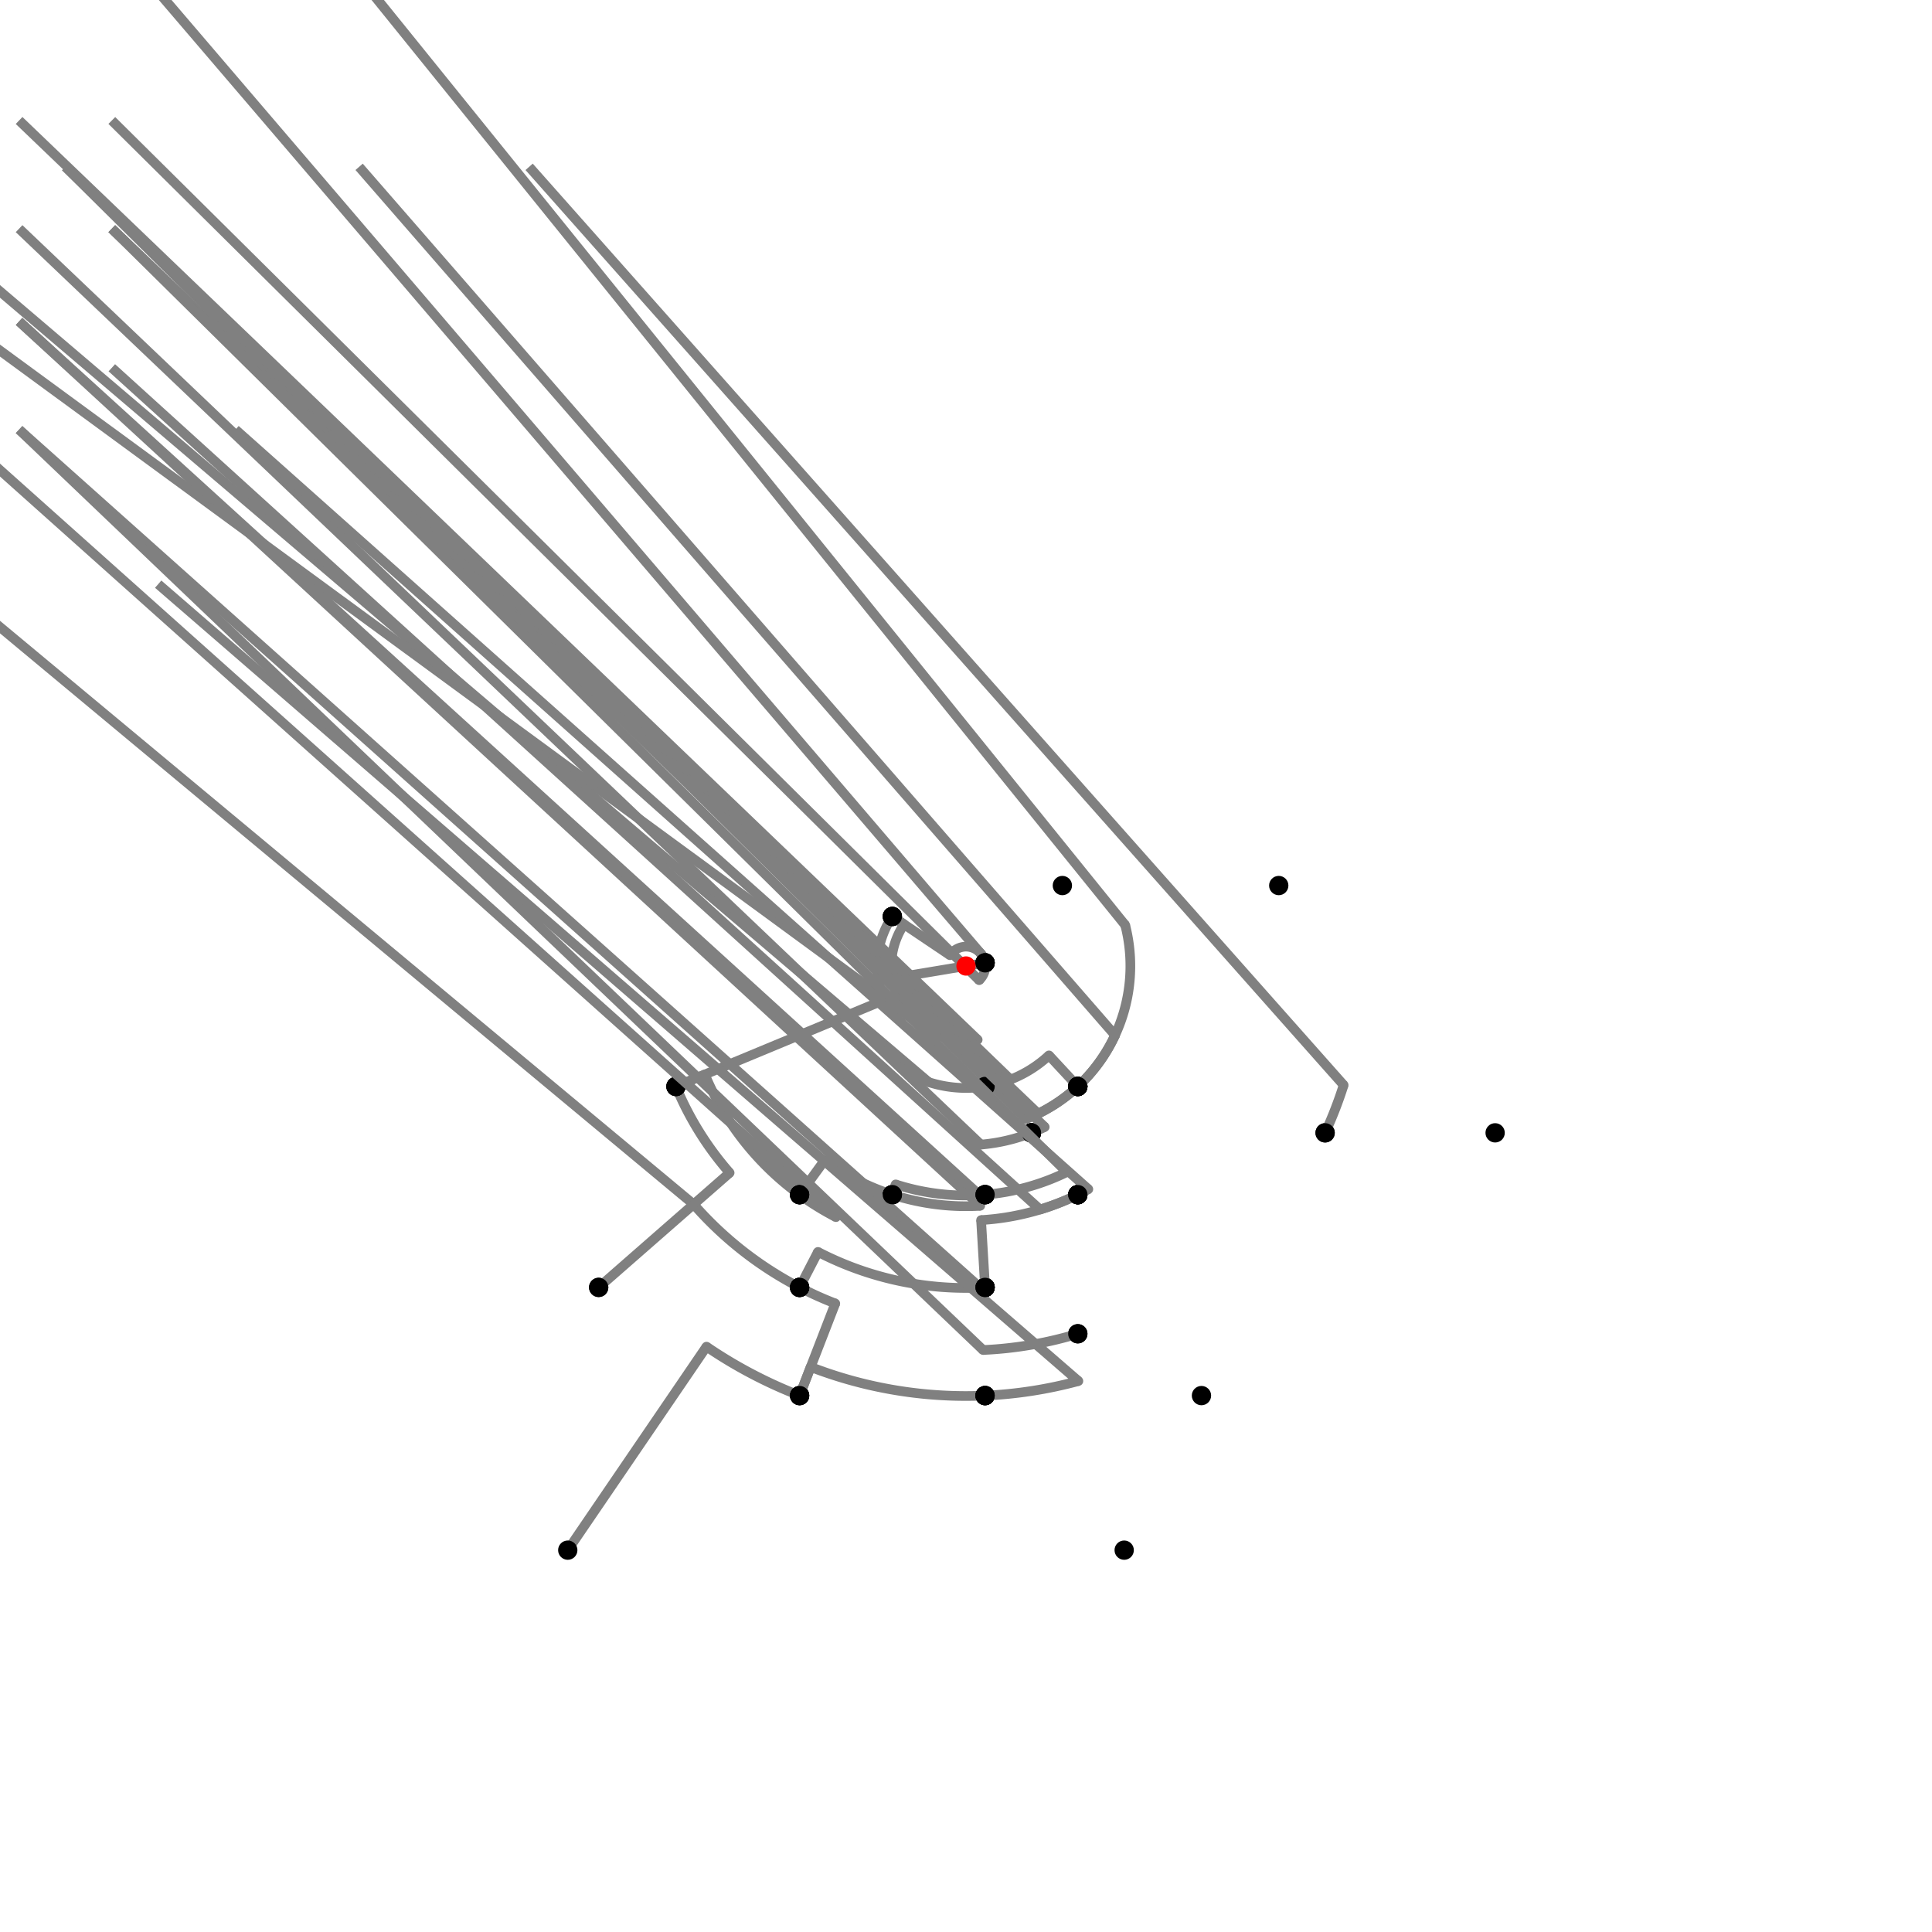 <?xml version="1.0" encoding="UTF-8"?>
<svg xmlns="http://www.w3.org/2000/svg" xmlns:xlink="http://www.w3.org/1999/xlink"
     width="1000" height="1000" viewBox="0 0 1000 1000">
<defs>
</defs>
<rect x="0" y="0" width="1000" height="1000" fill="white" />
<path d="M293.877,802.354 L365.684,697.022" stroke="grey" stroke-width="5" />
<circle cx="365.684" cy="697.022" r="2.5" fill="grey" stroke="none" />
<path d="M365.684,697.022 A238.45,238.45,0,0,0,413.877,722.354" stroke="grey" stroke-width="5" fill="none" />
<circle cx="293.877" cy="802.354" r="5" fill="black" stroke="none" />
<circle cx="413.877" cy="722.354" r="5" fill="black" stroke="none" />
<path d="M413.877,722.354 L432.342,674.68" stroke="grey" stroke-width="5" />
<circle cx="432.342" cy="674.68" r="2.5" fill="grey" stroke="none" />
<path d="M432.342,674.68 A187.325,187.325,0,0,1,413.877,666.354" stroke="grey" stroke-width="5" fill="none" />
<circle cx="413.877" cy="722.354" r="5" fill="black" stroke="none" />
<circle cx="413.877" cy="666.354" r="5" fill="black" stroke="none" />
<path d="M413.877,666.354 A187.325,187.325,0,0,1,359.022,623.353" stroke="grey" stroke-width="5" fill="none" />
<path d="M359.022,623.353 L-190.123,166.354" stroke="grey" stroke-width="5" />
<circle cx="359.022" cy="623.353" r="2.5" fill="grey" stroke="none" />
<circle cx="413.877" cy="666.354" r="5" fill="black" stroke="none" />
<circle cx="309.877" cy="666.354" r="5" fill="black" stroke="none" />
<path d="M309.877,666.354 L377.662,607.043" stroke="grey" stroke-width="5" />
<circle cx="377.662" cy="607.043" r="2.5" fill="grey" stroke="none" />
<path d="M377.662,607.043 A162.558,162.558,0,0,1,349.877,562.354" stroke="grey" stroke-width="5" fill="none" />
<circle cx="309.877" cy="666.354" r="5" fill="black" stroke="none" />
<circle cx="349.877" cy="562.354" r="5" fill="black" stroke="none" />
<path d="M349.877,562.354 L457.568,517.624" stroke="grey" stroke-width="5" />
<circle cx="457.568" cy="517.624" r="2.5" fill="grey" stroke="none" />
<path d="M457.568,517.624 A45.947,45.947,0,0,1,461.877,474.354" stroke="grey" stroke-width="5" fill="none" />
<circle cx="349.877" cy="562.354" r="5" fill="black" stroke="none" />
<circle cx="461.877" cy="474.354" r="5" fill="black" stroke="none" />
<path d="M461.877,474.354 L491.692,494.411" stroke="grey" stroke-width="5" />
<circle cx="491.692" cy="494.411" r="2.5" fill="grey" stroke="none" />
<path d="M491.692,494.411 A10.013,10.013,0,0,1,509.877,498.354" stroke="grey" stroke-width="5" fill="none" />
<circle cx="461.877" cy="474.354" r="5" fill="black" stroke="none" />
<circle cx="509.877" cy="498.354" r="5" fill="black" stroke="none" />
<path d="M509.877,498.354 L461.877,506.354" stroke="grey" stroke-width="5" />
<circle cx="509.877" cy="498.354" r="5" fill="black" stroke="none" />
<circle cx="461.877" cy="506.354" r="5" fill="black" stroke="none" />
<path d="M461.877,474.354 L467.932,478.427" stroke="grey" stroke-width="5" />
<circle cx="467.932" cy="478.427" r="2.5" fill="grey" stroke="none" />
<path d="M467.932,478.427 A38.649,38.649,0,0,0,461.877,506.354" stroke="grey" stroke-width="5" fill="none" />
<circle cx="461.877" cy="474.354" r="5" fill="black" stroke="none" />
<circle cx="461.877" cy="506.354" r="5" fill="black" stroke="none" />
<path d="M461.877,506.354 A38.649,38.649,0,0,0,477.26,531.251" stroke="grey" stroke-width="5" fill="none" />
<path d="M477.26,531.251 L-86.123,118.354" stroke="grey" stroke-width="5" />
<circle cx="477.26" cy="531.251" r="2.5" fill="grey" stroke="none" />
<circle cx="461.877" cy="506.354" r="5" fill="black" stroke="none" />
<circle cx="413.877" cy="618.354" r="5" fill="black" stroke="none" />
<path d="M349.877,562.354 L364.824,556.145" stroke="grey" stroke-width="5" />
<circle cx="364.824" cy="556.145" r="2.5" fill="grey" stroke="none" />
<path d="M364.824,556.145 A146.372,146.372,0,0,0,413.877,618.354" stroke="grey" stroke-width="5" fill="none" />
<circle cx="349.877" cy="562.354" r="5" fill="black" stroke="none" />
<circle cx="413.877" cy="618.354" r="5" fill="black" stroke="none" />
<path d="M413.877,618.354 A146.372,146.372,0,0,0,432.705,629.985" stroke="grey" stroke-width="5" fill="none" />
<path d="M432.705,629.985 L-86.123,166.354" stroke="grey" stroke-width="5" />
<circle cx="432.705" cy="629.985" r="2.5" fill="grey" stroke="none" />
<circle cx="413.877" cy="618.354" r="5" fill="black" stroke="none" />
<circle cx="413.877" cy="666.354" r="5" fill="black" stroke="none" />
<path d="M509.877,498.354 A10.013,10.013,0,0,0,507.686,493.582" stroke="grey" stroke-width="5" fill="none" />
<path d="M507.686,493.582 L49.877,-41.646" stroke="grey" stroke-width="5" />
<circle cx="507.686" cy="493.582" r="2.5" fill="grey" stroke="none" />
<circle cx="509.877" cy="498.354" r="5" fill="black" stroke="none" />
<circle cx="549.877" cy="458.354" r="5" fill="black" stroke="none" />
<path d="M509.877,498.354 A10.013,10.013,0,0,1,506.812,507.339" stroke="grey" stroke-width="5" fill="none" />
<path d="M506.812,507.339 L57.877,62.354" stroke="grey" stroke-width="5" />
<circle cx="506.812" cy="507.339" r="2.5" fill="grey" stroke="none" />
<circle cx="509.877" cy="498.354" r="5" fill="black" stroke="none" />
<circle cx="557.877" cy="562.354" r="5" fill="black" stroke="none" />
<path d="M461.877,506.354 A38.649,38.649,0,0,0,506.047,538.173" stroke="grey" stroke-width="5" fill="none" />
<path d="M506.047,538.173 L9.877,62.354" stroke="grey" stroke-width="5" />
<circle cx="506.047" cy="538.173" r="2.5" fill="grey" stroke="none" />
<circle cx="461.877" cy="506.354" r="5" fill="black" stroke="none" />
<circle cx="509.877" cy="562.354" r="5" fill="black" stroke="none" />
<path d="M413.877,618.354 L426.839,600.541" stroke="grey" stroke-width="5" />
<circle cx="426.839" cy="600.541" r="2.5" fill="grey" stroke="none" />
<path d="M426.839,600.541 A124.342,124.342,0,0,0,461.877,618.354" stroke="grey" stroke-width="5" fill="none" />
<circle cx="413.877" cy="618.354" r="5" fill="black" stroke="none" />
<circle cx="461.877" cy="618.354" r="5" fill="black" stroke="none" />
<path d="M413.877,666.354 L423.384,647.99" stroke="grey" stroke-width="5" />
<circle cx="423.384" cy="647.99" r="2.5" fill="grey" stroke="none" />
<path d="M423.384,647.99 A166.647,166.647,0,0,0,509.877,666.354" stroke="grey" stroke-width="5" fill="none" />
<circle cx="413.877" cy="666.354" r="5" fill="black" stroke="none" />
<circle cx="509.877" cy="666.354" r="5" fill="black" stroke="none" />
<path d="M413.877,722.354 L419.611,707.549" stroke="grey" stroke-width="5" />
<circle cx="419.611" cy="707.549" r="2.5" fill="grey" stroke="none" />
<path d="M419.611,707.549 A222.573,222.573,0,0,0,509.877,722.354" stroke="grey" stroke-width="5" fill="none" />
<circle cx="413.877" cy="722.354" r="5" fill="black" stroke="none" />
<circle cx="509.877" cy="722.354" r="5" fill="black" stroke="none" />
<path d="M557.877,562.354 L542.949,546.271" stroke="grey" stroke-width="5" />
<circle cx="542.949" cy="546.271" r="2.5" fill="grey" stroke="none" />
<path d="M542.949,546.271 A63.131,63.131,0,0,1,509.877,562.354" stroke="grey" stroke-width="5" fill="none" />
<circle cx="557.877" cy="562.354" r="5" fill="black" stroke="none" />
<circle cx="509.877" cy="562.354" r="5" fill="black" stroke="none" />
<path d="M509.877,562.354 A63.131,63.131,0,0,1,480.644,560.091" stroke="grey" stroke-width="5" fill="none" />
<path d="M480.644,560.091 L-38.123,118.354" stroke="grey" stroke-width="5" />
<circle cx="480.644" cy="560.091" r="2.5" fill="grey" stroke="none" />
<circle cx="509.877" cy="562.354" r="5" fill="black" stroke="none" />
<circle cx="461.877" cy="618.354" r="5" fill="black" stroke="none" />
<path d="M461.877,618.354 A124.342,124.342,0,0,0,507.37,624.124" stroke="grey" stroke-width="5" fill="none" />
<path d="M507.37,624.124 L9.877,166.354" stroke="grey" stroke-width="5" />
<circle cx="507.37" cy="624.124" r="2.5" fill="grey" stroke="none" />
<circle cx="461.877" cy="618.354" r="5" fill="black" stroke="none" />
<circle cx="509.877" cy="666.354" r="5" fill="black" stroke="none" />
<path d="M509.877,666.354 A166.647,166.647,0,0,1,507.395,666.483" stroke="grey" stroke-width="5" fill="none" />
<path d="M507.395,666.483 L9.877,222.354" stroke="grey" stroke-width="5" />
<circle cx="507.395" cy="666.483" r="2.5" fill="grey" stroke="none" />
<circle cx="509.877" cy="666.354" r="5" fill="black" stroke="none" />
<circle cx="509.877" cy="722.354" r="5" fill="black" stroke="none" />
<path d="M509.877,722.354 A222.573,222.573,0,0,0,558.177,714.835" stroke="grey" stroke-width="5" fill="none" />
<path d="M558.177,714.835 L81.877,302.354" stroke="grey" stroke-width="5" />
<circle cx="558.177" cy="714.835" r="2.5" fill="grey" stroke="none" />
<circle cx="509.877" cy="722.354" r="5" fill="black" stroke="none" />
<circle cx="581.877" cy="802.354" r="5" fill="black" stroke="none" />
<path d="M557.877,562.354 A85.075,85.075,0,0,1,531.07,579.199" stroke="grey" stroke-width="5" fill="none" />
<path d="M531.07,579.199 L33.877,86.354" stroke="grey" stroke-width="5" />
<circle cx="531.07" cy="579.199" r="2.5" fill="grey" stroke="none" />
<circle cx="557.877" cy="562.354" r="5" fill="black" stroke="none" />
<circle cx="533.877" cy="586.354" r="5" fill="black" stroke="none" />
<path d="M533.877,586.354 A92.761,92.761,0,0,1,507.714,592.44" stroke="grey" stroke-width="5" fill="none" />
<path d="M507.714,592.44 L9.877,118.354" stroke="grey" stroke-width="5" />
<circle cx="507.714" cy="592.44" r="2.5" fill="grey" stroke="none" />
<circle cx="533.877" cy="586.354" r="5" fill="black" stroke="none" />
<circle cx="509.877" cy="618.354" r="5" fill="black" stroke="none" />
<path d="M509.877,618.354 A118.765,118.765,0,0,1,507.039,618.556" stroke="grey" stroke-width="5" fill="none" />
<path d="M507.039,618.556 L9.877,166.354" stroke="grey" stroke-width="5" />
<circle cx="507.039" cy="618.556" r="2.5" fill="grey" stroke="none" />
<circle cx="509.877" cy="618.354" r="5" fill="black" stroke="none" />
<circle cx="509.877" cy="666.354" r="5" fill="black" stroke="none" />
<path d="M509.877,562.354 A63.131,63.131,0,0,0,523.056,558.771" stroke="grey" stroke-width="5" fill="none" />
<path d="M523.056,558.771 L33.877,86.354" stroke="grey" stroke-width="5" />
<circle cx="523.056" cy="558.771" r="2.5" fill="grey" stroke="none" />
<circle cx="509.877" cy="562.354" r="5" fill="black" stroke="none" />
<circle cx="533.877" cy="586.354" r="5" fill="black" stroke="none" />
<path d="M461.877,618.354 L463.587,613.045" stroke="grey" stroke-width="5" />
<circle cx="463.587" cy="613.045" r="2.5" fill="grey" stroke="none" />
<path d="M463.587,613.045 A118.765,118.765,0,0,0,509.877,618.354" stroke="grey" stroke-width="5" fill="none" />
<circle cx="461.877" cy="618.354" r="5" fill="black" stroke="none" />
<circle cx="509.877" cy="618.354" r="5" fill="black" stroke="none" />
<path d="M557.877,562.354 A85.075,85.075,0,0,1,537.374,576.426" stroke="grey" stroke-width="5" fill="none" />
<path d="M537.374,576.426 L57.877,118.354" stroke="grey" stroke-width="5" />
<circle cx="537.374" cy="576.426" r="2.5" fill="grey" stroke="none" />
<circle cx="557.877" cy="562.354" r="5" fill="black" stroke="none" />
<circle cx="557.877" cy="618.354" r="5" fill="black" stroke="none" />
<path d="M533.877,586.354 A92.761,92.761,0,0,0,540.75,583.331" stroke="grey" stroke-width="5" fill="none" />
<path d="M540.75,583.331 L57.877,118.354" stroke="grey" stroke-width="5" />
<circle cx="540.75" cy="583.331" r="2.5" fill="grey" stroke="none" />
<circle cx="533.877" cy="586.354" r="5" fill="black" stroke="none" />
<circle cx="557.877" cy="618.354" r="5" fill="black" stroke="none" />
<path d="M509.877,618.354 A118.765,118.765,0,0,0,552.174,606.692" stroke="grey" stroke-width="5" fill="none" />
<path d="M552.174,606.692 L57.877,118.354" stroke="grey" stroke-width="5" />
<circle cx="552.174" cy="606.692" r="2.5" fill="grey" stroke="none" />
<circle cx="509.877" cy="618.354" r="5" fill="black" stroke="none" />
<circle cx="557.877" cy="618.354" r="5" fill="black" stroke="none" />
<path d="M509.877,666.354 L507.808,631.516" stroke="grey" stroke-width="5" />
<circle cx="507.808" cy="631.516" r="2.5" fill="grey" stroke="none" />
<path d="M507.808,631.516 A131.747,131.747,0,0,0,557.877,618.354" stroke="grey" stroke-width="5" fill="none" />
<circle cx="509.877" cy="666.354" r="5" fill="black" stroke="none" />
<circle cx="557.877" cy="618.354" r="5" fill="black" stroke="none" />
<path d="M557.877,618.354 A131.747,131.747,0,0,1,538.325,626.05" stroke="grey" stroke-width="5" fill="none" />
<path d="M538.325,626.05 L57.877,190.354" stroke="grey" stroke-width="5" />
<circle cx="538.325" cy="626.05" r="2.5" fill="grey" stroke="none" />
<circle cx="557.877" cy="618.354" r="5" fill="black" stroke="none" />
<circle cx="557.877" cy="690.354" r="5" fill="black" stroke="none" />
<path d="M557.877,690.354 A198.958,198.958,0,0,1,508.829,698.762" stroke="grey" stroke-width="5" fill="none" />
<path d="M508.829,698.762 L9.877,222.354" stroke="grey" stroke-width="5" />
<circle cx="508.829" cy="698.762" r="2.5" fill="grey" stroke="none" />
<circle cx="557.877" cy="690.354" r="5" fill="black" stroke="none" />
<circle cx="509.877" cy="722.354" r="5" fill="black" stroke="none" />
<path d="M557.877,562.354 A85.075,85.075,0,0,0,582.392,478.803" stroke="grey" stroke-width="5" fill="none" />
<path d="M582.392,478.803 L161.877,-41.646" stroke="grey" stroke-width="5" />
<circle cx="582.392" cy="478.803" r="2.5" fill="grey" stroke="none" />
<circle cx="557.877" cy="562.354" r="5" fill="black" stroke="none" />
<circle cx="661.877" cy="458.354" r="5" fill="black" stroke="none" />
<path d="M557.877,562.354 A85.075,85.075,0,0,0,577.155,535.844" stroke="grey" stroke-width="5" fill="none" />
<path d="M577.155,535.844 L185.877,86.354" stroke="grey" stroke-width="5" />
<circle cx="577.155" cy="535.844" r="2.5" fill="grey" stroke="none" />
<circle cx="557.877" cy="562.354" r="5" fill="black" stroke="none" />
<circle cx="685.877" cy="586.354" r="5" fill="black" stroke="none" />
<path d="M685.877,586.354 A204.957,204.957,0,0,0,695.47,561.632" stroke="grey" stroke-width="5" fill="none" />
<path d="M695.47,561.632 L273.877,86.354" stroke="grey" stroke-width="5" />
<circle cx="695.47" cy="561.632" r="2.5" fill="grey" stroke="none" />
<circle cx="685.877" cy="586.354" r="5" fill="black" stroke="none" />
<circle cx="773.877" cy="586.354" r="5" fill="black" stroke="none" />
<path d="M557.877,618.354 A131.747,131.747,0,0,0,563.325,615.531" stroke="grey" stroke-width="5" fill="none" />
<path d="M563.325,615.531 L121.877,222.354" stroke="grey" stroke-width="5" />
<circle cx="563.325" cy="615.531" r="2.5" fill="grey" stroke="none" />
<circle cx="557.877" cy="618.354" r="5" fill="black" stroke="none" />
<circle cx="621.877" cy="722.354" r="5" fill="black" stroke="none" />
<circle cx="500" cy="500" r="5" fill="red" stroke="none" />
</svg>